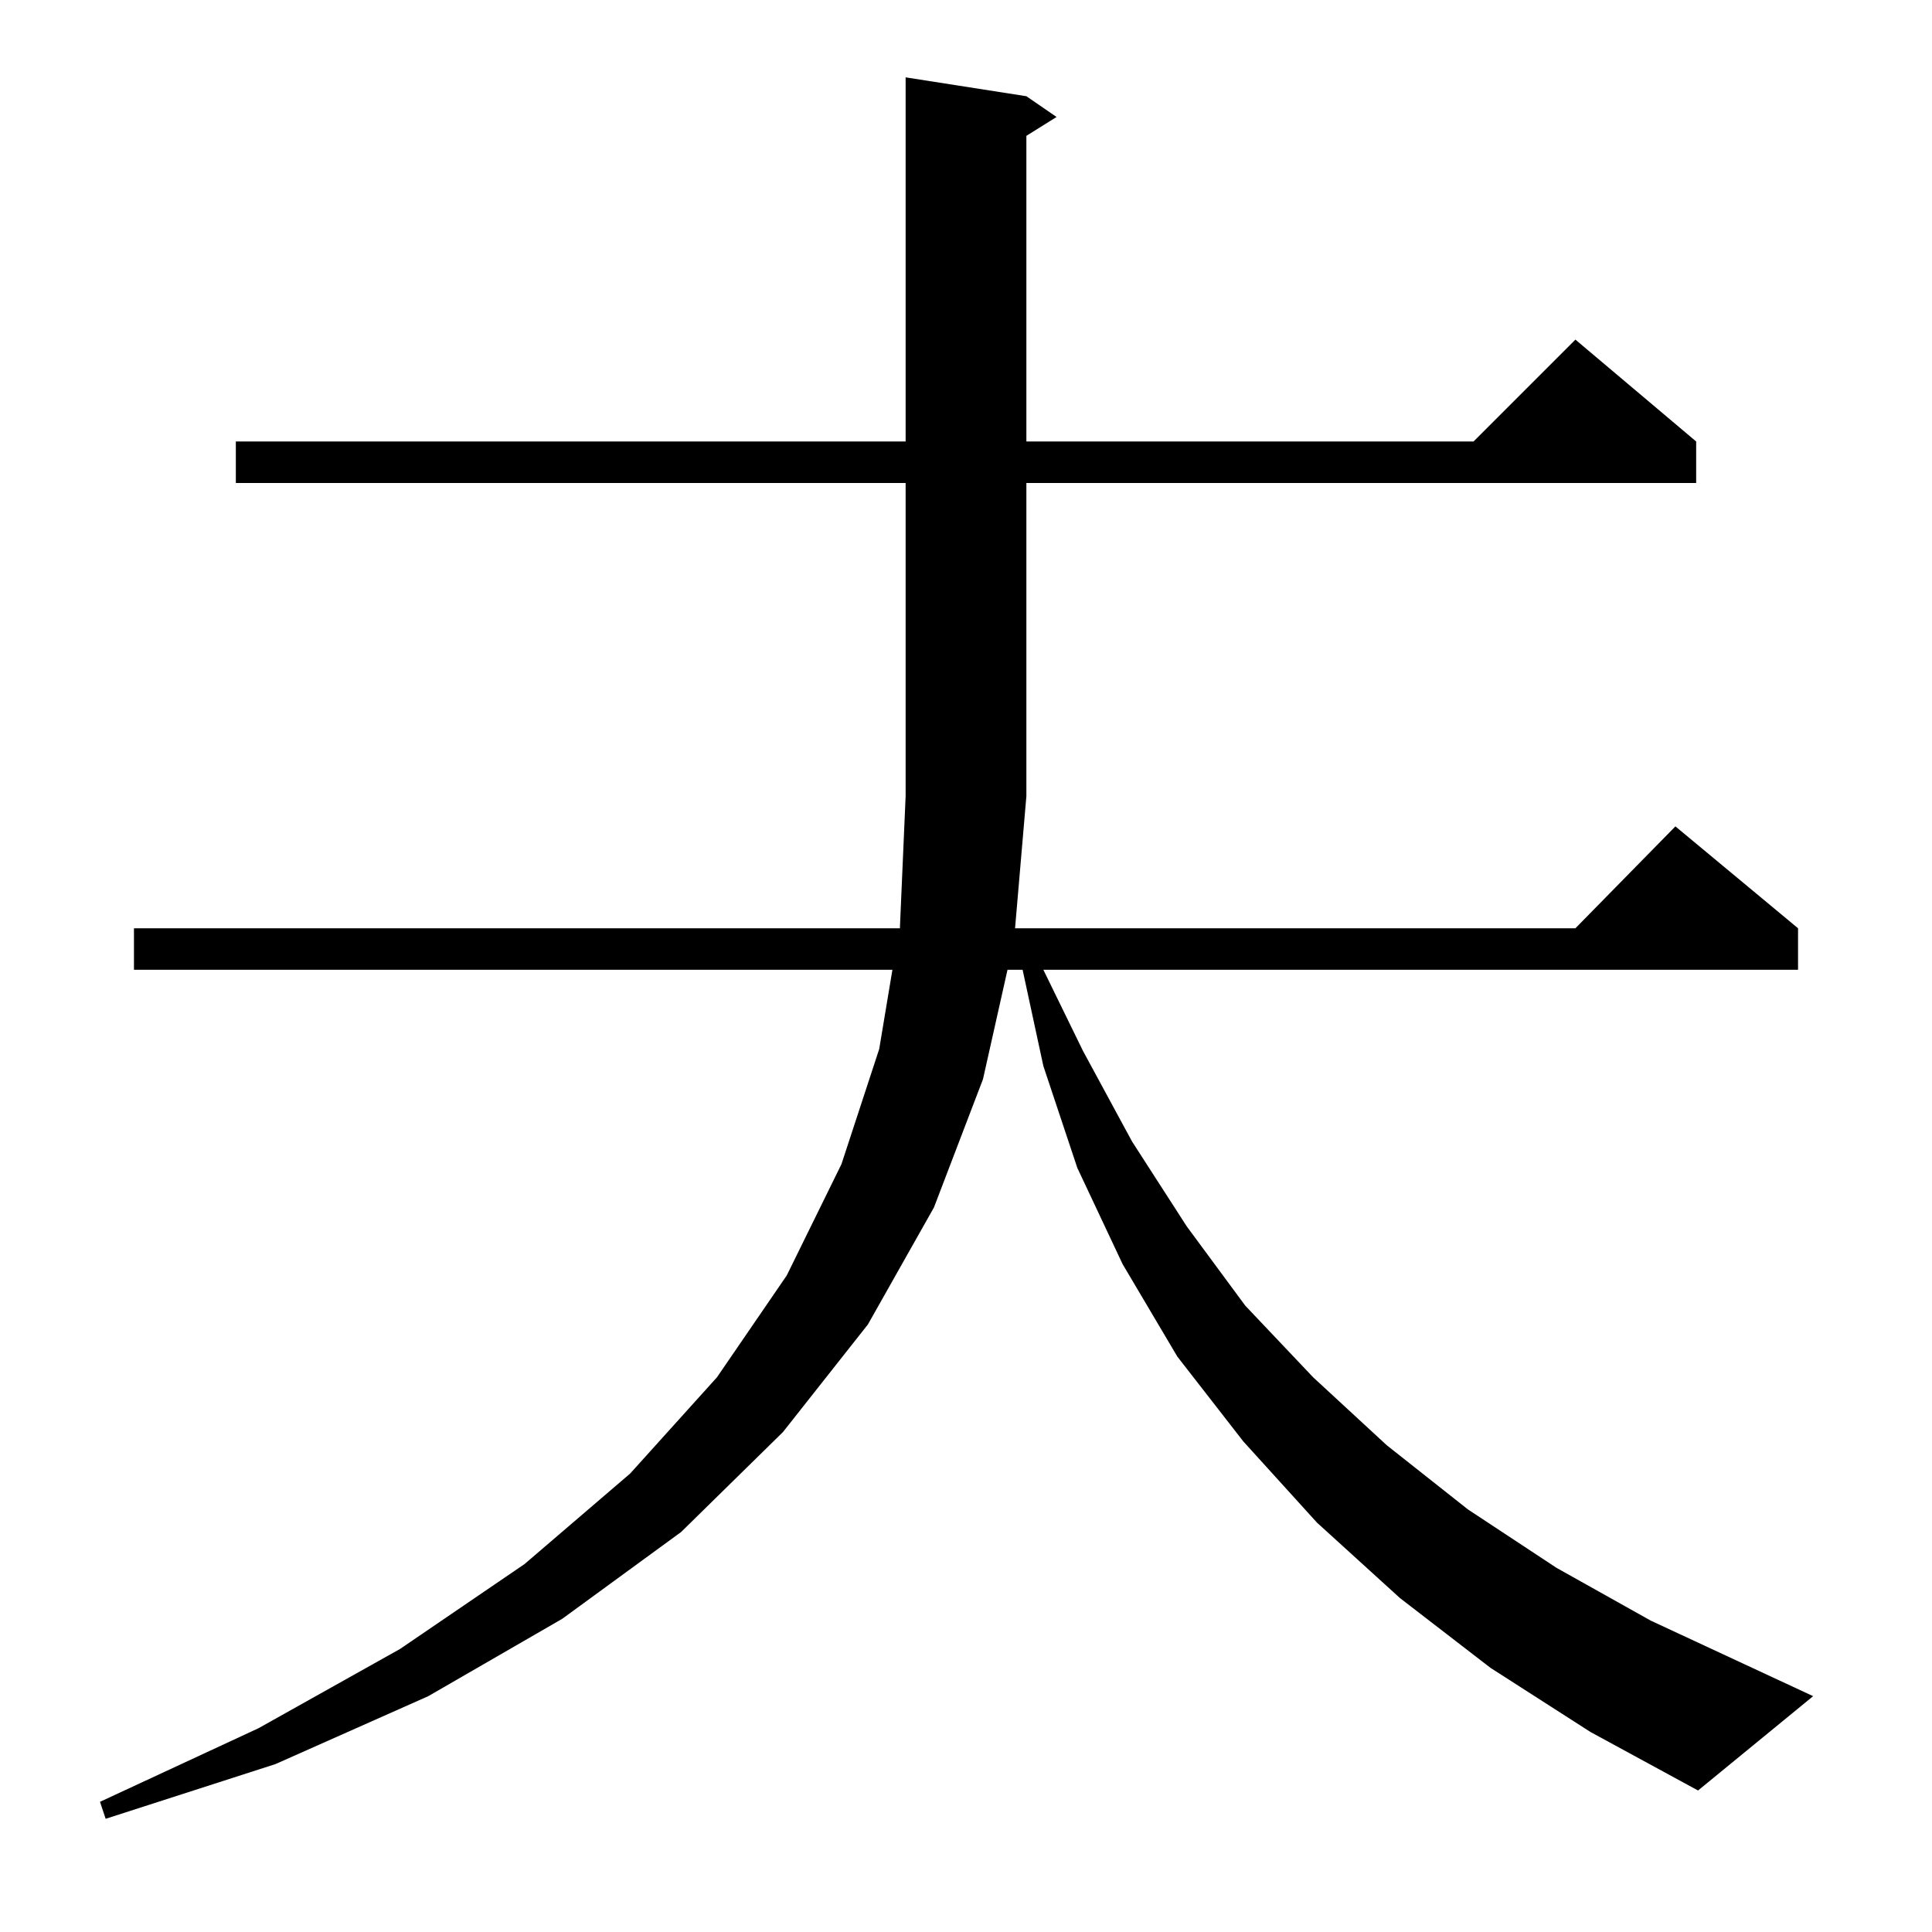 <?xml version="1.0" standalone="no"?>
<!DOCTYPE svg PUBLIC "-//W3C//DTD SVG 1.1//EN" "http://www.w3.org/Graphics/SVG/1.1/DTD/svg11.dtd" >
<svg xmlns="http://www.w3.org/2000/svg" xmlns:xlink="http://www.w3.org/1999/xlink" version="1.1" viewBox="0 -144 1024 1024">
  <g transform="matrix(1 0 0 -1 0 880)">
   <path fill="currentColor"
d="M790 140l-48 37l-44 40l-39 43l-35 45l-29 49l-24 51l-18 54l-11 51h-8l-13 -58l-26 -68l-35 -62l-45 -57l-54 -53l-63 -46l-71 -41l-81 -36l-90 -29l-3 9l84 39l75 42l66 45l56 48l46 51l37 54l29 59l20 61l7 42h-402v22h406v1l3 69v166h-355v22h355v193l64 -10l16 -11
l-16 -10v-162h237l54 54l64 -54v-22h-355v-166l-6 -70h297l53 54l65 -54v-22h-400l21 -43l26 -48l29 -45l31 -42l36 -38l39 -36l43 -34l47 -31l50 -28l86 -40l-61 -50l-57 31z" />
  </g>

</svg>
